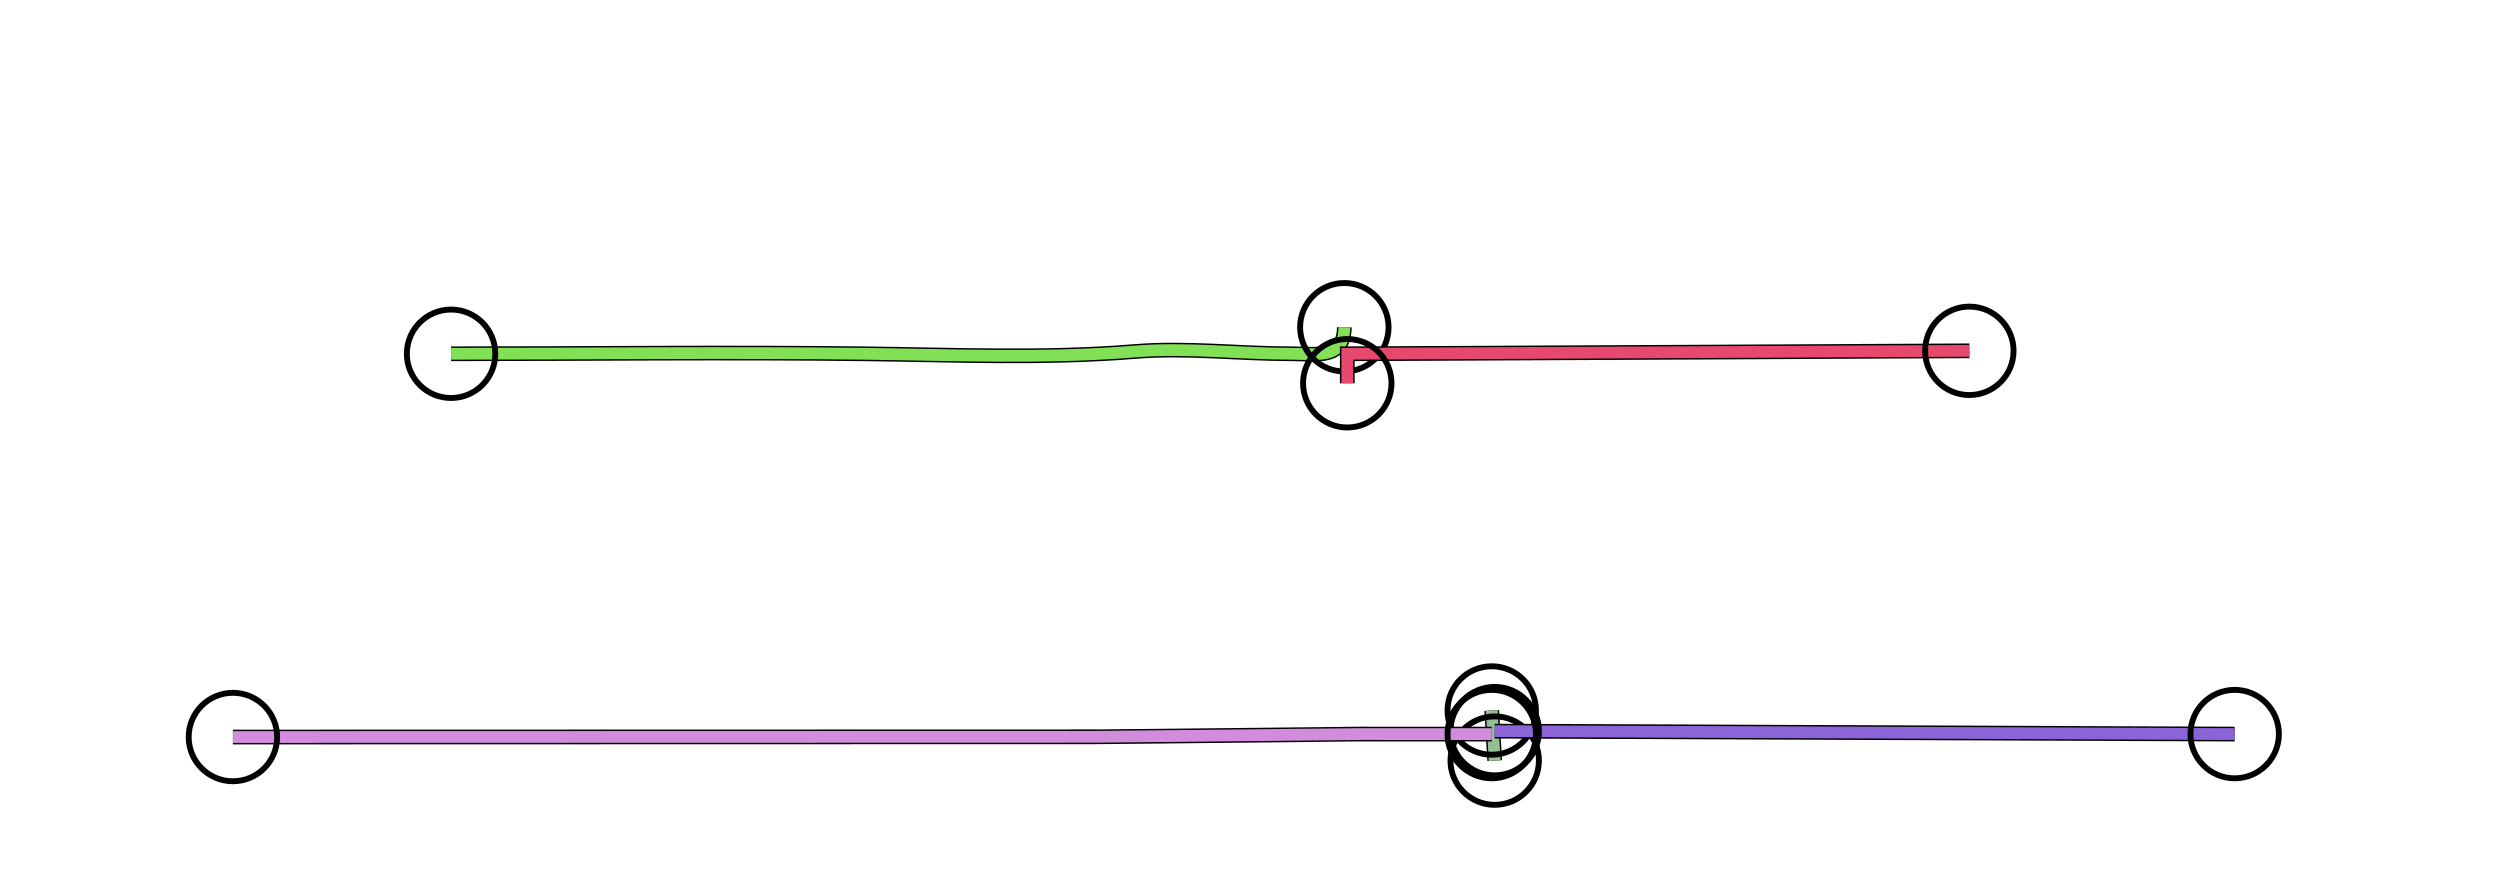 <?xml version="1.0" standalone="yes"?>
<svg width="848" height="304">
<path style="stroke:#000000;fill:none;stroke-width:5" d="M"/>
<path style="stroke:#C469DA;fill:none;stroke-width:4" d="M"/>
<path style="stroke:#000000;fill:none;stroke-width:5" d="M456 111C455.869 122.102 446.669 120 438 120C420.518 120 402.35 117.809 385 119.228C354.426 121.729 323.587 120.368 293 120.004C246.258 119.448 199.577 120 153 120"/>
<path style="stroke:#81E055;fill:none;stroke-width:4" d="M456 111C455.869 122.102 446.669 120 438 120C420.518 120 402.35 117.809 385 119.228C354.426 121.729 323.587 120.368 293 120.004C246.258 119.448 199.577 120 153 120"/>
<circle stroke="#000000" fill="none" stroke-width="2" r="15" cx="456" cy="111"/>
<circle stroke="#000000" fill="none" stroke-width="2" r="15" cx="153" cy="120"/>
<path style="stroke:#000000;fill:none;stroke-width:5" d="M457 130L457 120L668 119"/>
<path style="stroke:#E6486E;fill:none;stroke-width:4" d="M457 130L457 120L668 119"/>
<circle stroke="#000000" fill="none" stroke-width="2" r="15" cx="457" cy="130"/>
<circle stroke="#000000" fill="none" stroke-width="2" r="15" cx="668" cy="119"/>
<path style="stroke:#000000;fill:none;stroke-width:5" d="M506 241L507 258"/>
<path style="stroke:#93BF95;fill:none;stroke-width:4" d="M506 241L507 258"/>
<circle stroke="#000000" fill="none" stroke-width="2" r="15" cx="506" cy="241"/>
<circle stroke="#000000" fill="none" stroke-width="2" r="15" cx="507" cy="258"/>
<path style="stroke:#000000;fill:none;stroke-width:5" d="M507 248L758 249"/>
<path style="stroke:#8B64D8;fill:none;stroke-width:4" d="M507 248L758 249"/>
<circle stroke="#000000" fill="none" stroke-width="2" r="15" cx="507" cy="248"/>
<circle stroke="#000000" fill="none" stroke-width="2" r="15" cx="758" cy="249"/>
<path style="stroke:#000000;fill:none;stroke-width:5" d="M79 250L372 249.921L461 248.996L506 249"/>
<path style="stroke:#D18CDC;fill:none;stroke-width:4" d="M79 250L372 249.921L461 248.996L506 249"/>
<circle stroke="#000000" fill="none" stroke-width="2" r="15" cx="79" cy="250"/>
<circle stroke="#000000" fill="none" stroke-width="2" r="15" cx="506" cy="249"/>
</svg>